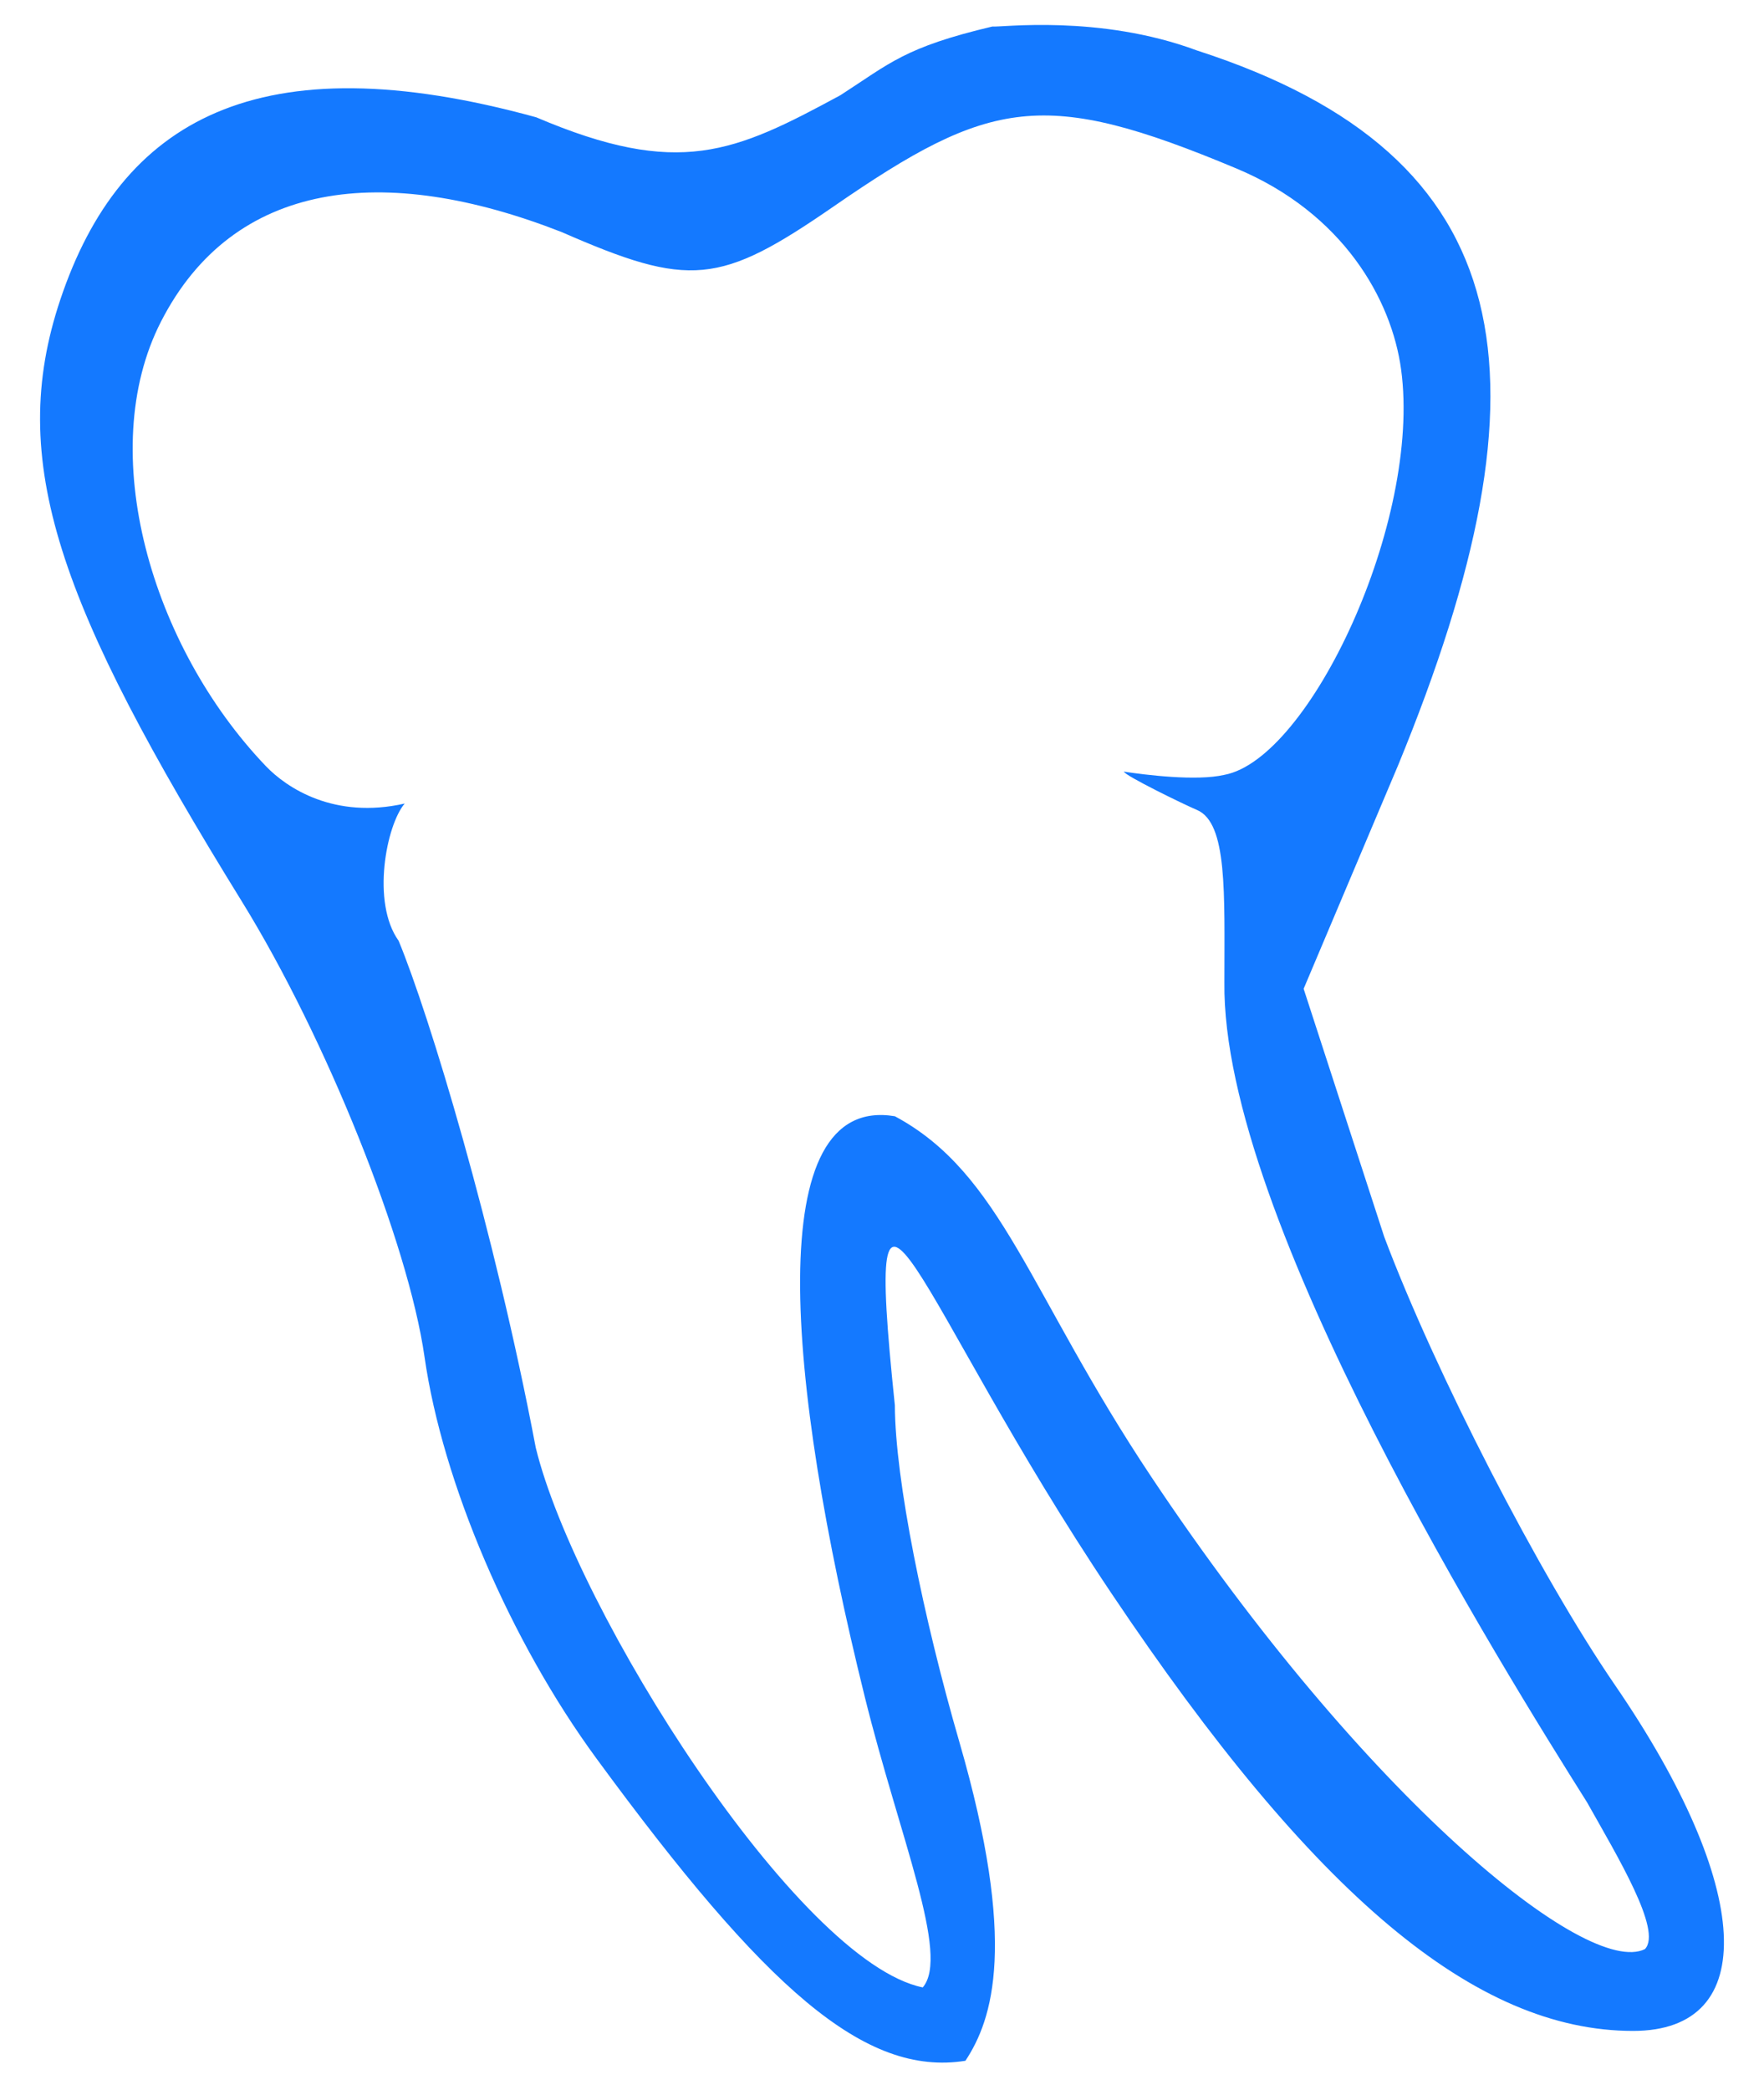<svg width="38" height="45" viewBox="0 0 38 45" fill="none" xmlns="http://www.w3.org/2000/svg">
<path fill-rule="evenodd" clip-rule="evenodd" d="M25.785 1.087C32.809 3.355 33.548 8.133 30.118 16.48L28.083 21.293L29.818 26.632C30.924 29.569 33.161 33.914 34.791 36.289C37.766 40.627 37.929 43.735 35.18 43.735C31.783 43.735 28.311 40.824 23.944 34.314C19.676 27.952 18.565 23.42 19.277 30.263C19.283 31.87 19.897 34.857 20.665 37.507C21.925 41.849 21.387 43.485 20.797 44.378C18.63 44.722 16.494 42.839 12.847 37.866C10.992 35.336 9.534 31.931 9.145 29.22C8.793 26.76 7.024 22.35 5.214 19.419C1.268 13.034 0.129 9.935 1.301 6.447C2.599 2.581 5.567 0.881 11.551 2.526C14.626 3.836 15.818 3.288 18.105 2.05C19.172 1.362 19.484 1.019 21.378 0.571C21.537 0.595 23.68 0.304 25.785 1.087ZM17.952 4.45C15.502 6.141 14.853 6.202 12.103 4.999C8.259 3.493 5.026 3.879 3.467 6.928C2.038 9.723 3.258 13.914 5.724 16.495C6.18 16.973 7.208 17.648 8.718 17.304C8.323 17.766 7.996 19.435 8.587 20.259C9.243 21.84 10.65 26.475 11.541 31.174C12.399 34.69 17.186 42.248 19.878 42.798C20.468 42.111 19.379 39.565 18.63 36.545C16.929 29.68 16.398 23.558 19.277 24.038C21.584 25.275 22.161 27.845 24.801 31.803C29.414 38.721 34.188 42.592 35.435 41.973C35.813 41.577 34.844 39.98 34.188 38.812C32.415 35.995 26.311 26.235 26.376 21.152C26.376 19.233 26.445 17.721 25.785 17.442C25.49 17.317 24.239 16.706 24.21 16.617C24.669 16.686 25.774 16.826 26.376 16.686C28.214 16.342 30.625 11.225 30.183 7.959C29.979 6.45 28.936 4.592 26.639 3.63C22.488 1.892 21.339 2.113 17.952 4.45Z" fill="#1479FF"/>
</svg>
